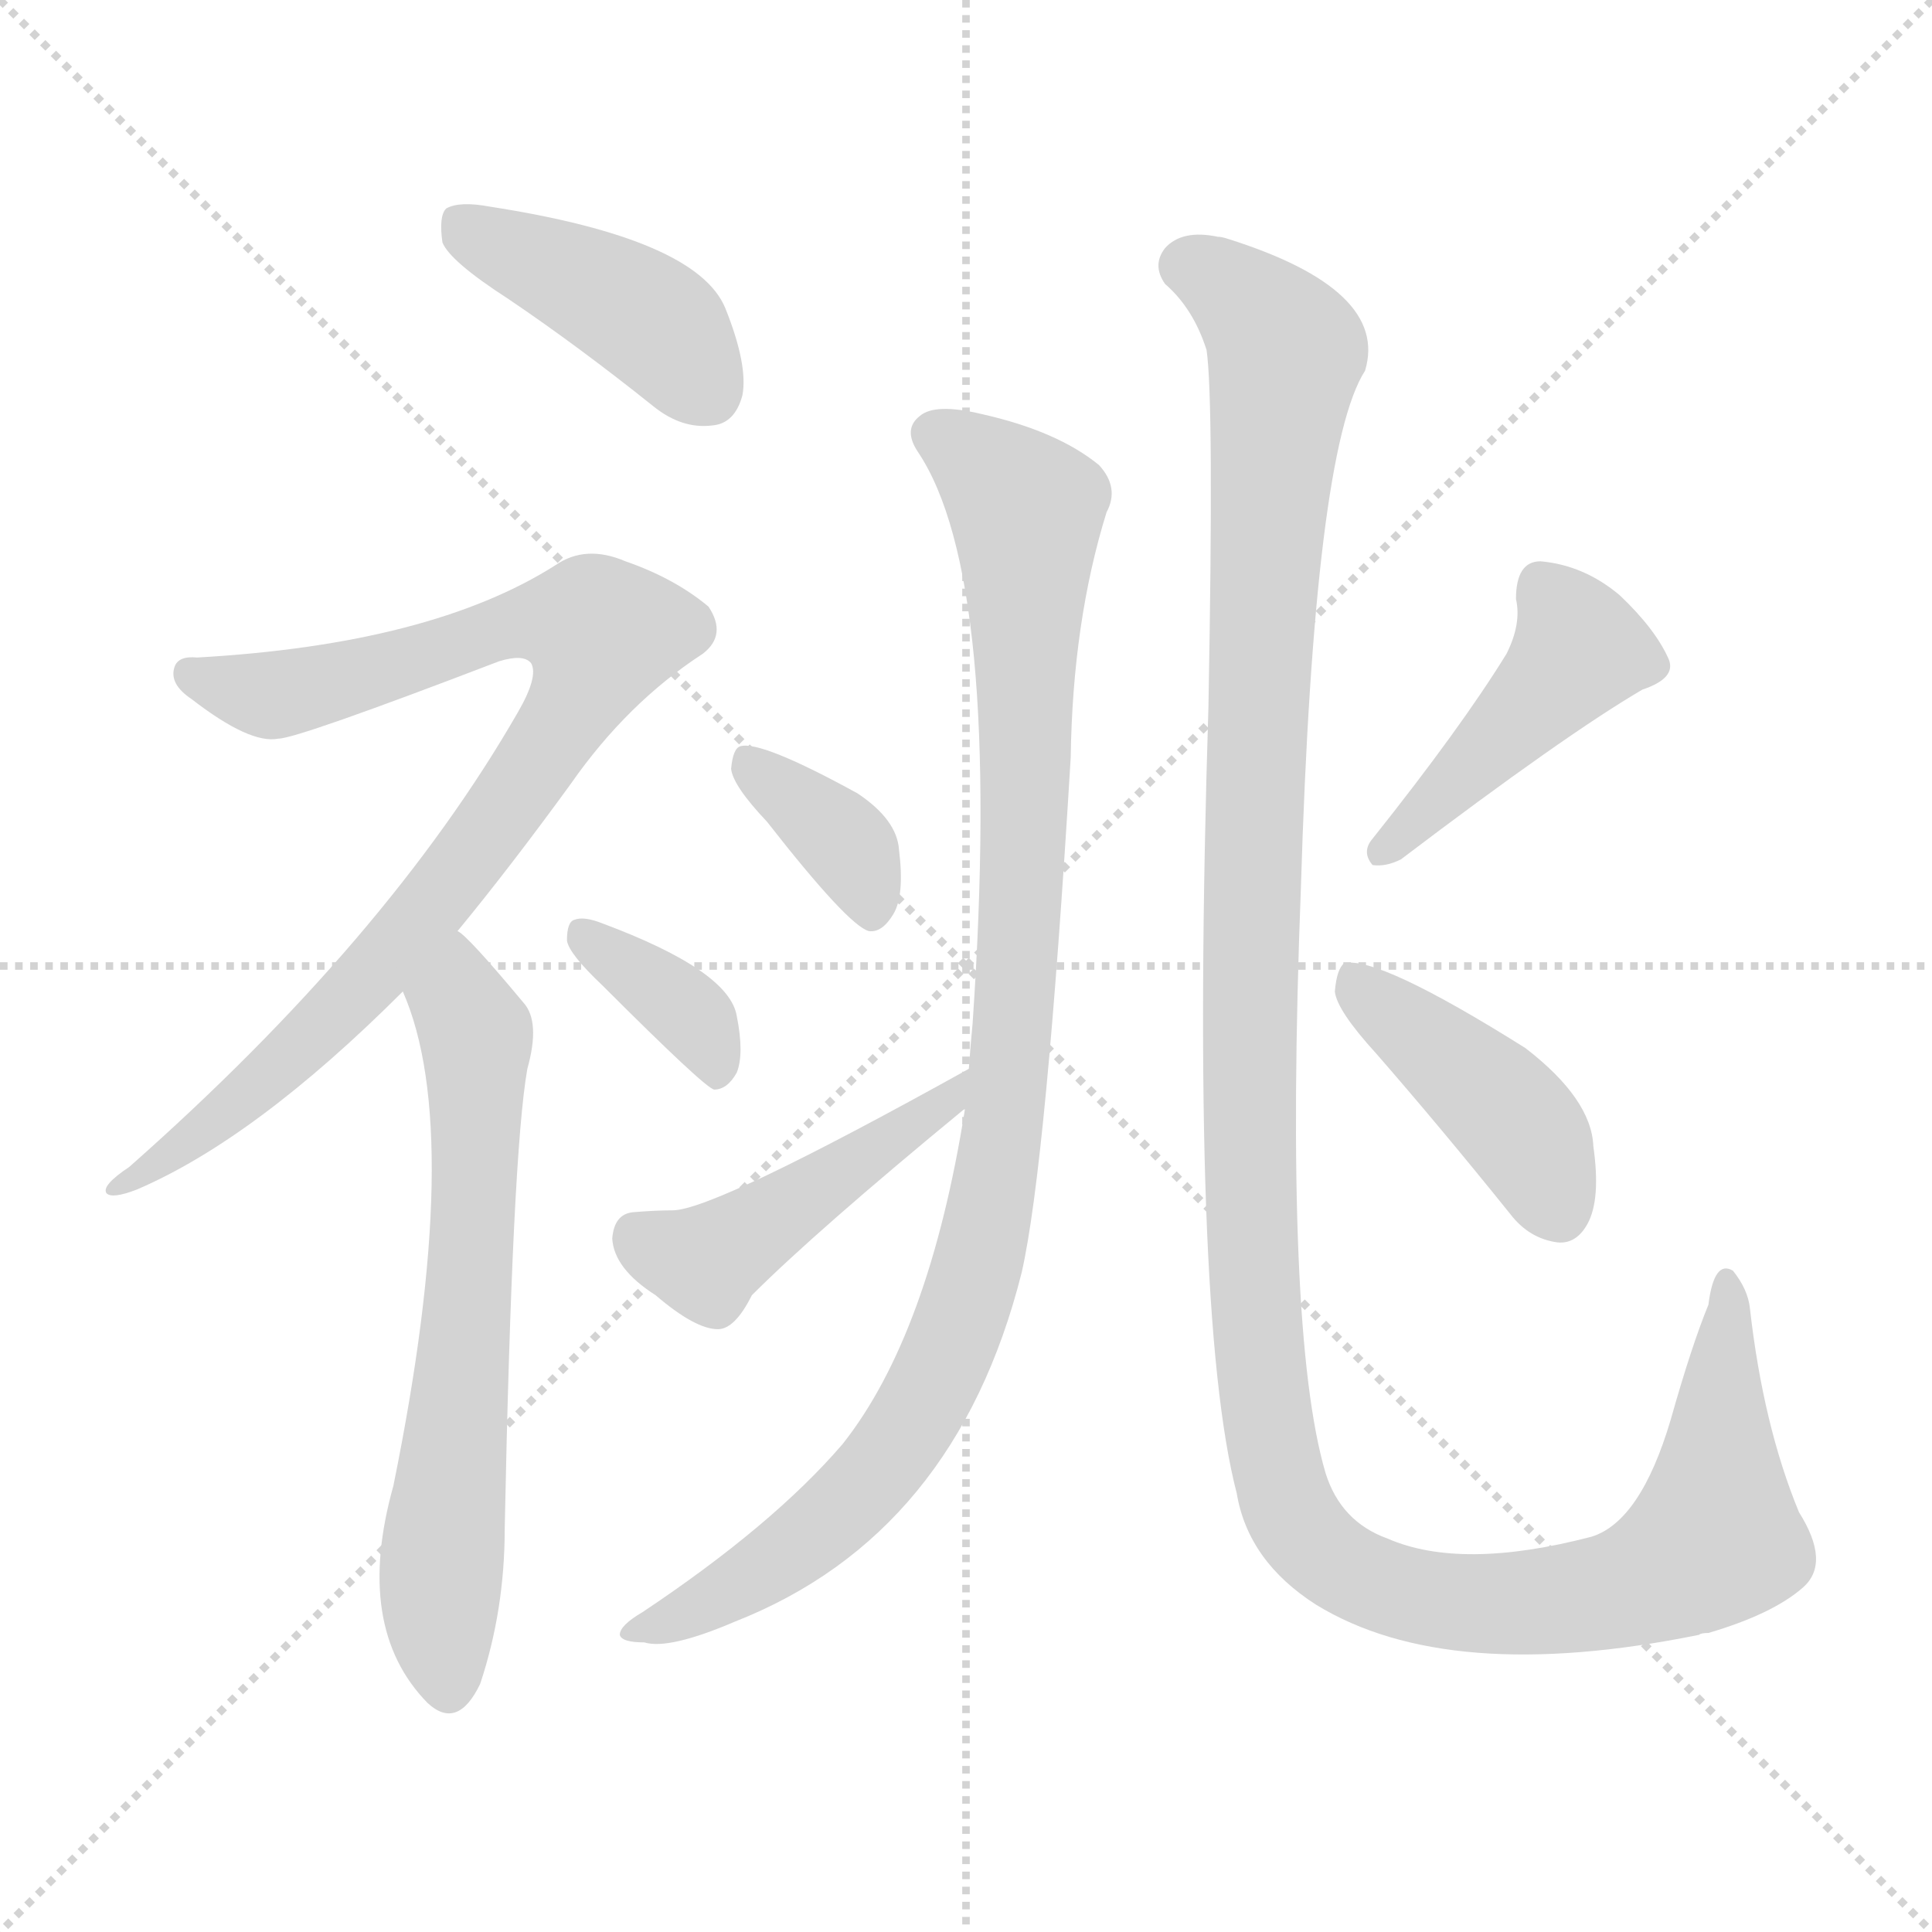 <svg version="1.1" viewBox="0 0 1024 1024" xmlns="http://www.w3.org/2000/svg">
  <g stroke="lightgray" stroke-dasharray="1,1" stroke-width="1" transform="scale(4, 4)">
    <line x1="0" y1="0" x2="256" y2="256"></line>
    <line x1="256" y1="0" x2="0" y2="256"></line>
    <line x1="128" y1="0" x2="128" y2="256"></line>
    <line x1="0" y1="128" x2="256" y2="128"></line>
  </g>
<g transform="scale(1, -1) translate(0, -900)">
   <style type="text/css">
    @keyframes keyframes0 {
      from {
       stroke: blue;
       stroke-dashoffset: 420;
       stroke-width: 128;
       }
       58% {
       animation-timing-function: step-end;
       stroke: blue;
       stroke-dashoffset: 0;
       stroke-width: 128;
       }
       to {
       stroke: black;
       stroke-width: 1024;
       }
       }
       #make-me-a-hanzi-animation-0 {
         animation: keyframes0 0.592s both;
         animation-delay: 0s;
         animation-timing-function: linear;
       }
    @keyframes keyframes1 {
      from {
       stroke: blue;
       stroke-dashoffset: 880;
       stroke-width: 128;
       }
       74% {
       animation-timing-function: step-end;
       stroke: blue;
       stroke-dashoffset: 0;
       stroke-width: 128;
       }
       to {
       stroke: black;
       stroke-width: 1024;
       }
       }
       #make-me-a-hanzi-animation-1 {
         animation: keyframes1 0.966s both;
         animation-delay: 0.592s;
         animation-timing-function: linear;
       }
    @keyframes keyframes2 {
      from {
       stroke: blue;
       stroke-dashoffset: 650;
       stroke-width: 128;
       }
       68% {
       animation-timing-function: step-end;
       stroke: blue;
       stroke-dashoffset: 0;
       stroke-width: 128;
       }
       to {
       stroke: black;
       stroke-width: 1024;
       }
       }
       #make-me-a-hanzi-animation-2 {
         animation: keyframes2 0.779s both;
         animation-delay: 1.558s;
         animation-timing-function: linear;
       }
    @keyframes keyframes3 {
      from {
       stroke: blue;
       stroke-dashoffset: 361;
       stroke-width: 128;
       }
       54% {
       animation-timing-function: step-end;
       stroke: blue;
       stroke-dashoffset: 0;
       stroke-width: 128;
       }
       to {
       stroke: black;
       stroke-width: 1024;
       }
       }
       #make-me-a-hanzi-animation-3 {
         animation: keyframes3 0.544s both;
         animation-delay: 2.337s;
         animation-timing-function: linear;
       }
    @keyframes keyframes4 {
      from {
       stroke: blue;
       stroke-dashoffset: 1000;
       stroke-width: 128;
       }
       76% {
       animation-timing-function: step-end;
       stroke: blue;
       stroke-dashoffset: 0;
       stroke-width: 128;
       }
       to {
       stroke: black;
       stroke-width: 1024;
       }
       }
       #make-me-a-hanzi-animation-4 {
         animation: keyframes4 1.064s both;
         animation-delay: 2.881s;
         animation-timing-function: linear;
       }
    @keyframes keyframes5 {
      from {
       stroke: blue;
       stroke-dashoffset: 363;
       stroke-width: 128;
       }
       54% {
       animation-timing-function: step-end;
       stroke: blue;
       stroke-dashoffset: 0;
       stroke-width: 128;
       }
       to {
       stroke: black;
       stroke-width: 1024;
       }
       }
       #make-me-a-hanzi-animation-5 {
         animation: keyframes5 0.545s both;
         animation-delay: 3.944s;
         animation-timing-function: linear;
       }
    @keyframes keyframes6 {
      from {
       stroke: blue;
       stroke-dashoffset: 452;
       stroke-width: 128;
       }
       60% {
       animation-timing-function: step-end;
       stroke: blue;
       stroke-dashoffset: 0;
       stroke-width: 128;
       }
       to {
       stroke: black;
       stroke-width: 1024;
       }
       }
       #make-me-a-hanzi-animation-6 {
         animation: keyframes6 0.618s both;
         animation-delay: 4.49s;
         animation-timing-function: linear;
       }
    @keyframes keyframes7 {
      from {
       stroke: blue;
       stroke-dashoffset: 1326;
       stroke-width: 128;
       }
       81% {
       animation-timing-function: step-end;
       stroke: blue;
       stroke-dashoffset: 0;
       stroke-width: 128;
       }
       to {
       stroke: black;
       stroke-width: 1024;
       }
       }
       #make-me-a-hanzi-animation-7 {
         animation: keyframes7 1.329s both;
         animation-delay: 5.108s;
         animation-timing-function: linear;
       }
    @keyframes keyframes8 {
      from {
       stroke: blue;
       stroke-dashoffset: 442;
       stroke-width: 128;
       }
       59% {
       animation-timing-function: step-end;
       stroke: blue;
       stroke-dashoffset: 0;
       stroke-width: 128;
       }
       to {
       stroke: black;
       stroke-width: 1024;
       }
       }
       #make-me-a-hanzi-animation-8 {
         animation: keyframes8 0.61s both;
         animation-delay: 6.437s;
         animation-timing-function: linear;
       }
    @keyframes keyframes9 {
      from {
       stroke: blue;
       stroke-dashoffset: 425;
       stroke-width: 128;
       }
       58% {
       animation-timing-function: step-end;
       stroke: blue;
       stroke-dashoffset: 0;
       stroke-width: 128;
       }
       to {
       stroke: black;
       stroke-width: 1024;
       }
       }
       #make-me-a-hanzi-animation-9 {
         animation: keyframes9 0.596s both;
         animation-delay: 7.047s;
         animation-timing-function: linear;
       }
</style>
<path d="M 269.5 741.5 Q 306.5 716.5 346.5 684.5 Q 361.5 672.5 377.5 674.5 Q 389.5 675.5 393.5 690.5 Q 396.5 706.5 384.5 736.5 Q 369.5 773.5 259.5 790.5 Q 243.5 793.5 236.5 789.5 Q 232.5 785.5 234.5 771.5 Q 238.5 761.5 269.5 741.5 Z" fill="lightgray"></path> 
<path d="M 242.5 406.5 Q 270.5 440.5 302.5 484.5 Q 332.5 527.5 372.5 553.5 Q 385.5 563.5 375.5 578.5 Q 357.5 593.5 331.5 602.5 Q 310.5 611.5 294.5 600.5 Q 228.5 558.5 104.5 551.5 Q 94.5 552.5 92.5 546.5 Q 89.5 537.5 101.5 529.5 Q 132.5 505.5 147.5 508.5 Q 157.5 508.5 264.5 549.5 Q 277.5 553.5 281.5 548.5 Q 285.5 541.5 274.5 522.5 Q 205.5 402.5 68.5 281.5 Q 53.5 271.5 56.5 267.5 Q 59.5 264.5 72.5 269.5 Q 135.5 296.5 213.5 374.5 L 242.5 406.5 Z" fill="lightgray"></path> 
<path d="M 213.5 374.5 Q 246.5 299.5 208.5 112.5 Q 187.5 37.5 226.5 -2.5 Q 242.5 -17.5 254.5 7.5 Q 267.5 46.5 267.5 89.5 Q 271.5 288.5 279.5 333.5 Q 286.5 358.5 277.5 368.5 Q 247.5 404.5 242.5 406.5 C 220.5 426.5 202.5 402.5 213.5 374.5 Z" fill="lightgray"></path> 
<path d="M 319.5 377.5 Q 373.5 323.5 378.5 322.5 Q 385.5 322.5 390.5 331.5 Q 394.5 341.5 390.5 361.5 Q 386.5 385.5 319.5 410.5 Q 309.5 414.5 304.5 412.5 Q 300.5 411.5 300.5 401.5 Q 301.5 394.5 319.5 377.5 Z" fill="lightgray"></path> 
<path d="M 511.5 312.5 Q 492.5 192.5 446.5 134.5 Q 409.5 91.5 340.5 45.5 Q 328.5 38.5 328.5 33.5 Q 329.5 29.5 341.5 29.5 Q 354.5 25.5 389.5 40.5 Q 506.5 86.5 541.5 225.5 Q 554.5 282.5 567.5 498.5 Q 568.5 570.5 586.5 628.5 Q 593.5 641.5 582.5 653.5 Q 560.5 671.5 520.5 680.5 Q 495.5 686.5 487.5 679.5 Q 478.5 672.5 486.5 660.5 Q 531.5 593.5 515.5 357.5 Q 514.5 347.5 513.5 333.5 L 511.5 312.5 Z" fill="lightgray"></path> 
<path d="M 406.5 464.5 Q 449.5 409.5 460.5 406.5 Q 467.5 405.5 473.5 415.5 Q 479.5 425.5 476.5 449.5 Q 475.5 465.5 454.5 479.5 Q 403.5 507.5 392.5 504.5 Q 388.5 503.5 387.5 492.5 Q 388.5 483.5 406.5 464.5 Z" fill="lightgray"></path> 
<path d="M 513.5 333.5 Q 378.5 258.5 356.5 258.5 Q 347.5 258.5 335.5 257.5 Q 325.5 256.5 324.5 243.5 Q 325.5 227.5 347.5 213.5 Q 368.5 195.5 380.5 195.5 Q 389.5 195.5 398.5 213.5 Q 432.5 247.5 511.5 312.5 C 534.5 331.5 539.5 348.5 513.5 333.5 Z" fill="lightgray"></path> 
<path d="M 955.5 58.5 Q 970.5 71.5 953.5 98.5 Q 934.5 144.5 927.5 206.5 Q 926.5 216.5 918.5 226.5 Q 908.5 232.5 905.5 208.5 Q 896.5 186.5 885.5 147.5 Q 869.5 93.5 843.5 85.5 Q 774.5 67.5 735.5 84.5 Q 710.5 93.5 702.5 119.5 Q 680.5 194.5 689.5 429.5 Q 696.5 661.5 723.5 703.5 Q 736.5 746.5 650.5 773.5 Q 647.5 774.5 645.5 774.5 Q 626.5 778.5 617.5 768.5 Q 610.5 759.5 617.5 749.5 Q 632.5 736.5 639.5 714.5 Q 643.5 687.5 640.5 525.5 Q 630.5 204.5 655.5 108.5 Q 661.5 72.5 697.5 49.5 Q 767.5 6.5 900.5 33.5 Q 901.5 34.5 905.5 34.5 Q 939.5 44.5 955.5 58.5 Z" fill="lightgray"></path> 
<path d="M 798.5 553.5 Q 774.5 514.5 727.5 455.5 Q 721.5 448.5 727.5 441.5 Q 734.5 440.5 742.5 444.5 Q 829.5 510.5 870.5 534.5 Q 888.5 540.5 884.5 550.5 Q 877.5 566.5 858.5 584.5 Q 839.5 600.5 816.5 602.5 Q 803.5 602.5 803.5 582.5 Q 806.5 569.5 798.5 553.5 Z" fill="lightgray"></path> 
<path d="M 729.5 341.5 Q 763.5 302.5 800.5 256.5 Q 810.5 243.5 825.5 241.5 Q 835.5 240.5 841.5 251.5 Q 848.5 264.5 844.5 292.5 Q 843.5 317.5 808.5 344.5 Q 730.5 393.5 712.5 389.5 Q 708.5 386.5 707.5 374.5 Q 708.5 364.5 729.5 341.5 Z" fill="lightgray"></path> 
      <clipPath id="make-me-a-hanzi-clip-0">
      <path d="M 269.5 741.5 Q 306.5 716.5 346.5 684.5 Q 361.5 672.5 377.5 674.5 Q 389.5 675.5 393.5 690.5 Q 396.5 706.5 384.5 736.5 Q 369.5 773.5 259.5 790.5 Q 243.5 793.5 236.5 789.5 Q 232.5 785.5 234.5 771.5 Q 238.5 761.5 269.5 741.5 Z" fill="lightgray"></path>
      </clipPath>
      <path clip-path="url(#make-me-a-hanzi-clip-0)" d="M 242.5 783.5 L 341.5 732.5 L 375.5 692.5 " fill="none" id="make-me-a-hanzi-animation-0" stroke-dasharray="292 584" stroke-linecap="round"></path>

      <clipPath id="make-me-a-hanzi-clip-1">
      <path d="M 242.5 406.5 Q 270.5 440.5 302.5 484.5 Q 332.5 527.5 372.5 553.5 Q 385.5 563.5 375.5 578.5 Q 357.5 593.5 331.5 602.5 Q 310.5 611.5 294.5 600.5 Q 228.5 558.5 104.5 551.5 Q 94.5 552.5 92.5 546.5 Q 89.5 537.5 101.5 529.5 Q 132.5 505.5 147.5 508.5 Q 157.5 508.5 264.5 549.5 Q 277.5 553.5 281.5 548.5 Q 285.5 541.5 274.5 522.5 Q 205.5 402.5 68.5 281.5 Q 53.5 271.5 56.5 267.5 Q 59.5 264.5 72.5 269.5 Q 135.5 296.5 213.5 374.5 L 242.5 406.5 Z" fill="lightgray"></path>
      </clipPath>
      <path clip-path="url(#make-me-a-hanzi-clip-1)" d="M 101.5 542.5 L 143.5 531.5 L 222.5 549.5 L 274.5 569.5 L 305.5 570.5 L 319.5 562.5 L 281.5 490.5 L 194.5 379.5 L 119.5 309.5 L 59.5 269.5 " fill="none" id="make-me-a-hanzi-animation-1" stroke-dasharray="752 1504" stroke-linecap="round"></path>

      <clipPath id="make-me-a-hanzi-clip-2">
      <path d="M 213.5 374.5 Q 246.5 299.5 208.5 112.5 Q 187.5 37.5 226.5 -2.5 Q 242.5 -17.5 254.5 7.5 Q 267.5 46.5 267.5 89.5 Q 271.5 288.5 279.5 333.5 Q 286.5 358.5 277.5 368.5 Q 247.5 404.5 242.5 406.5 C 220.5 426.5 202.5 402.5 213.5 374.5 Z" fill="lightgray"></path>
      </clipPath>
      <path clip-path="url(#make-me-a-hanzi-clip-2)" d="M 240.5 399.5 L 243.5 368.5 L 252.5 351.5 L 252.5 297.5 L 233.5 68.5 L 238.5 8.5 " fill="none" id="make-me-a-hanzi-animation-2" stroke-dasharray="522 1044" stroke-linecap="round"></path>

      <clipPath id="make-me-a-hanzi-clip-3">
      <path d="M 319.5 377.5 Q 373.5 323.5 378.5 322.5 Q 385.5 322.5 390.5 331.5 Q 394.5 341.5 390.5 361.5 Q 386.5 385.5 319.5 410.5 Q 309.5 414.5 304.5 412.5 Q 300.5 411.5 300.5 401.5 Q 301.5 394.5 319.5 377.5 Z" fill="lightgray"></path>
      </clipPath>
      <path clip-path="url(#make-me-a-hanzi-clip-3)" d="M 310.5 403.5 L 367.5 360.5 L 381.5 330.5 " fill="none" id="make-me-a-hanzi-animation-3" stroke-dasharray="233 466" stroke-linecap="round"></path>

      <clipPath id="make-me-a-hanzi-clip-4">
      <path d="M 511.5 312.5 Q 492.5 192.5 446.5 134.5 Q 409.5 91.5 340.5 45.5 Q 328.5 38.5 328.5 33.5 Q 329.5 29.5 341.5 29.5 Q 354.5 25.5 389.5 40.5 Q 506.5 86.5 541.5 225.5 Q 554.5 282.5 567.5 498.5 Q 568.5 570.5 586.5 628.5 Q 593.5 641.5 582.5 653.5 Q 560.5 671.5 520.5 680.5 Q 495.5 686.5 487.5 679.5 Q 478.5 672.5 486.5 660.5 Q 531.5 593.5 515.5 357.5 Q 514.5 347.5 513.5 333.5 L 511.5 312.5 Z" fill="lightgray"></path>
      </clipPath>
      <path clip-path="url(#make-me-a-hanzi-clip-4)" d="M 495.5 669.5 L 544.5 629.5 L 539.5 383.5 L 519.5 233.5 L 492.5 161.5 L 449.5 103.5 L 390.5 58.5 L 335.5 33.5 " fill="none" id="make-me-a-hanzi-animation-4" stroke-dasharray="872 1744" stroke-linecap="round"></path>

      <clipPath id="make-me-a-hanzi-clip-5">
      <path d="M 406.5 464.5 Q 449.5 409.5 460.5 406.5 Q 467.5 405.5 473.5 415.5 Q 479.5 425.5 476.5 449.5 Q 475.5 465.5 454.5 479.5 Q 403.5 507.5 392.5 504.5 Q 388.5 503.5 387.5 492.5 Q 388.5 483.5 406.5 464.5 Z" fill="lightgray"></path>
      </clipPath>
      <path clip-path="url(#make-me-a-hanzi-clip-5)" d="M 395.5 496.5 L 451.5 448.5 L 462.5 417.5 " fill="none" id="make-me-a-hanzi-animation-5" stroke-dasharray="235 470" stroke-linecap="round"></path>

      <clipPath id="make-me-a-hanzi-clip-6">
      <path d="M 513.5 333.5 Q 378.5 258.5 356.5 258.5 Q 347.5 258.5 335.5 257.5 Q 325.5 256.5 324.5 243.5 Q 325.5 227.5 347.5 213.5 Q 368.5 195.5 380.5 195.5 Q 389.5 195.5 398.5 213.5 Q 432.5 247.5 511.5 312.5 C 534.5 331.5 539.5 348.5 513.5 333.5 Z" fill="lightgray"></path>
      </clipPath>
      <path clip-path="url(#make-me-a-hanzi-clip-6)" d="M 337.5 244.5 L 371.5 231.5 L 452.5 281.5 L 483.5 307.5 L 499.5 311.5 L 501.5 318.5 " fill="none" id="make-me-a-hanzi-animation-6" stroke-dasharray="324 648" stroke-linecap="round"></path>

      <clipPath id="make-me-a-hanzi-clip-7">
      <path d="M 955.5 58.5 Q 970.5 71.5 953.5 98.5 Q 934.5 144.5 927.5 206.5 Q 926.5 216.5 918.5 226.5 Q 908.5 232.5 905.5 208.5 Q 896.5 186.5 885.5 147.5 Q 869.5 93.5 843.5 85.5 Q 774.5 67.5 735.5 84.5 Q 710.5 93.5 702.5 119.5 Q 680.5 194.5 689.5 429.5 Q 696.5 661.5 723.5 703.5 Q 736.5 746.5 650.5 773.5 Q 647.5 774.5 645.5 774.5 Q 626.5 778.5 617.5 768.5 Q 610.5 759.5 617.5 749.5 Q 632.5 736.5 639.5 714.5 Q 643.5 687.5 640.5 525.5 Q 630.5 204.5 655.5 108.5 Q 661.5 72.5 697.5 49.5 Q 767.5 6.5 900.5 33.5 Q 901.5 34.5 905.5 34.5 Q 939.5 44.5 955.5 58.5 Z" fill="lightgray"></path>
      </clipPath>
      <path clip-path="url(#make-me-a-hanzi-clip-7)" d="M 628.5 759.5 L 653.5 746.5 L 681.5 713.5 L 668.5 586.5 L 661.5 327.5 L 667.5 181.5 L 684.5 98.5 L 714.5 67.5 L 758.5 52.5 L 815.5 50.5 L 883.5 67.5 L 909.5 84.5 L 915.5 217.5 " fill="none" id="make-me-a-hanzi-animation-7" stroke-dasharray="1198 2396" stroke-linecap="round"></path>

      <clipPath id="make-me-a-hanzi-clip-8">
      <path d="M 798.5 553.5 Q 774.5 514.5 727.5 455.5 Q 721.5 448.5 727.5 441.5 Q 734.5 440.5 742.5 444.5 Q 829.5 510.5 870.5 534.5 Q 888.5 540.5 884.5 550.5 Q 877.5 566.5 858.5 584.5 Q 839.5 600.5 816.5 602.5 Q 803.5 602.5 803.5 582.5 Q 806.5 569.5 798.5 553.5 Z" fill="lightgray"></path>
      </clipPath>
      <path clip-path="url(#make-me-a-hanzi-clip-8)" d="M 818.5 587.5 L 837.5 555.5 L 733.5 448.5 " fill="none" id="make-me-a-hanzi-animation-8" stroke-dasharray="314 628" stroke-linecap="round"></path>

      <clipPath id="make-me-a-hanzi-clip-9">
      <path d="M 729.5 341.5 Q 763.5 302.5 800.5 256.5 Q 810.5 243.5 825.5 241.5 Q 835.5 240.5 841.5 251.5 Q 848.5 264.5 844.5 292.5 Q 843.5 317.5 808.5 344.5 Q 730.5 393.5 712.5 389.5 Q 708.5 386.5 707.5 374.5 Q 708.5 364.5 729.5 341.5 Z" fill="lightgray"></path>
      </clipPath>
      <path clip-path="url(#make-me-a-hanzi-clip-9)" d="M 715.5 380.5 L 795.5 314.5 L 812.5 292.5 L 826.5 257.5 " fill="none" id="make-me-a-hanzi-animation-9" stroke-dasharray="297 594" stroke-linecap="round"></path>

</g>
</svg>
